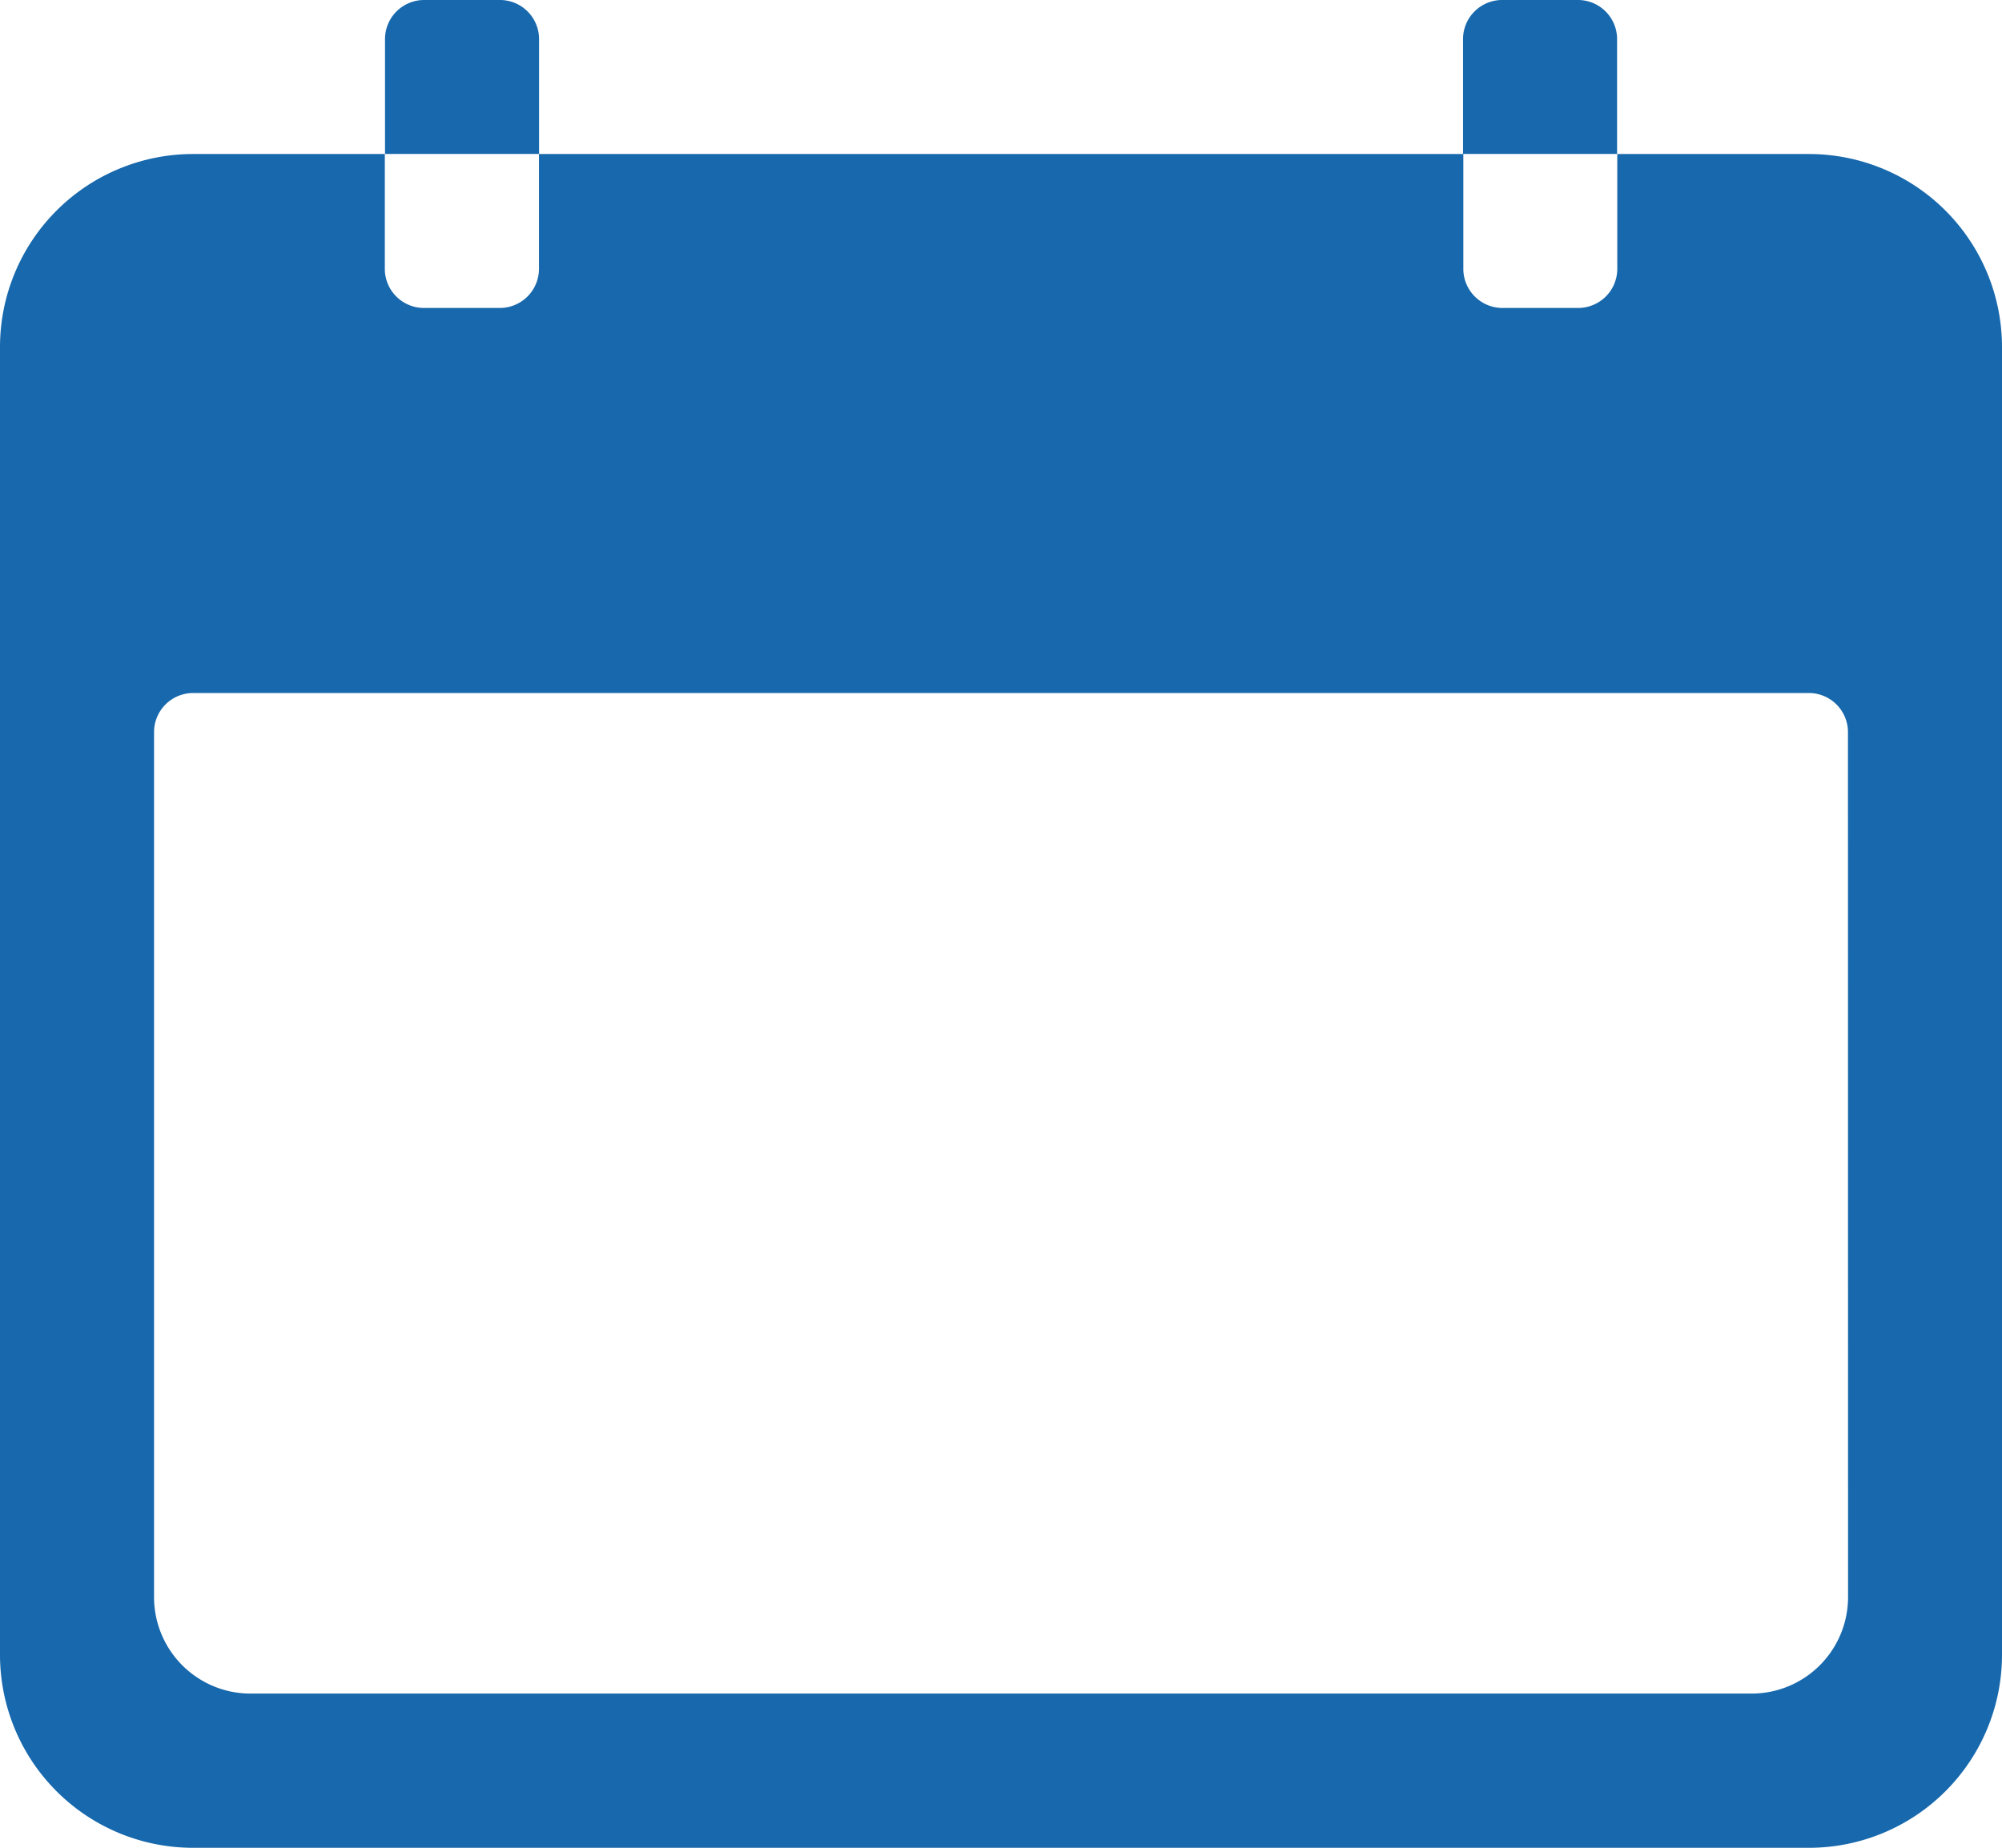 <svg xmlns="http://www.w3.org/2000/svg" width="20.456" height="18.883" viewBox="0 0 20.456 18.883">
  <g id="Icon_ionic-ios-calendar" data-name="Icon ionic-ios-calendar" transform="translate(-3.375 -4.5)">
    <path id="Path_442" data-name="Path 442" d="M21.864,6.75H19.9V7.93a.4.4,0,0,1-.393.393h-.787a.4.4,0,0,1-.393-.393V6.75H8.882V7.93a.4.4,0,0,1-.393.393H7.7a.4.4,0,0,1-.393-.393V6.75H5.342A1.973,1.973,0,0,0,3.375,8.717V22.092a1.973,1.973,0,0,0,1.967,1.967H21.864a1.973,1.973,0,0,0,1.967-1.967V8.717A1.973,1.973,0,0,0,21.864,6.75ZM22.258,21.5a.986.986,0,0,1-.983.983H5.932a.986.986,0,0,1-.983-.983V12.651a.4.4,0,0,1,.393-.393H21.864a.4.4,0,0,1,.393.393Z" transform="translate(0 -0.676)" fill="#1768ac"/>
    <path id="Path_443" data-name="Path 443" d="M10.574,4.893A.4.4,0,0,0,10.18,4.5H9.393A.4.4,0,0,0,9,4.893v1.18h1.574Z" transform="translate(-1.691)" fill="#1768ac"/>
    <path id="Path_444" data-name="Path 444" d="M26.324,4.893A.4.4,0,0,0,25.93,4.5h-.787a.4.4,0,0,0-.393.393v1.18h1.574Z" transform="translate(-6.426)" fill="#1768ac"/>
  </g>
</svg>
